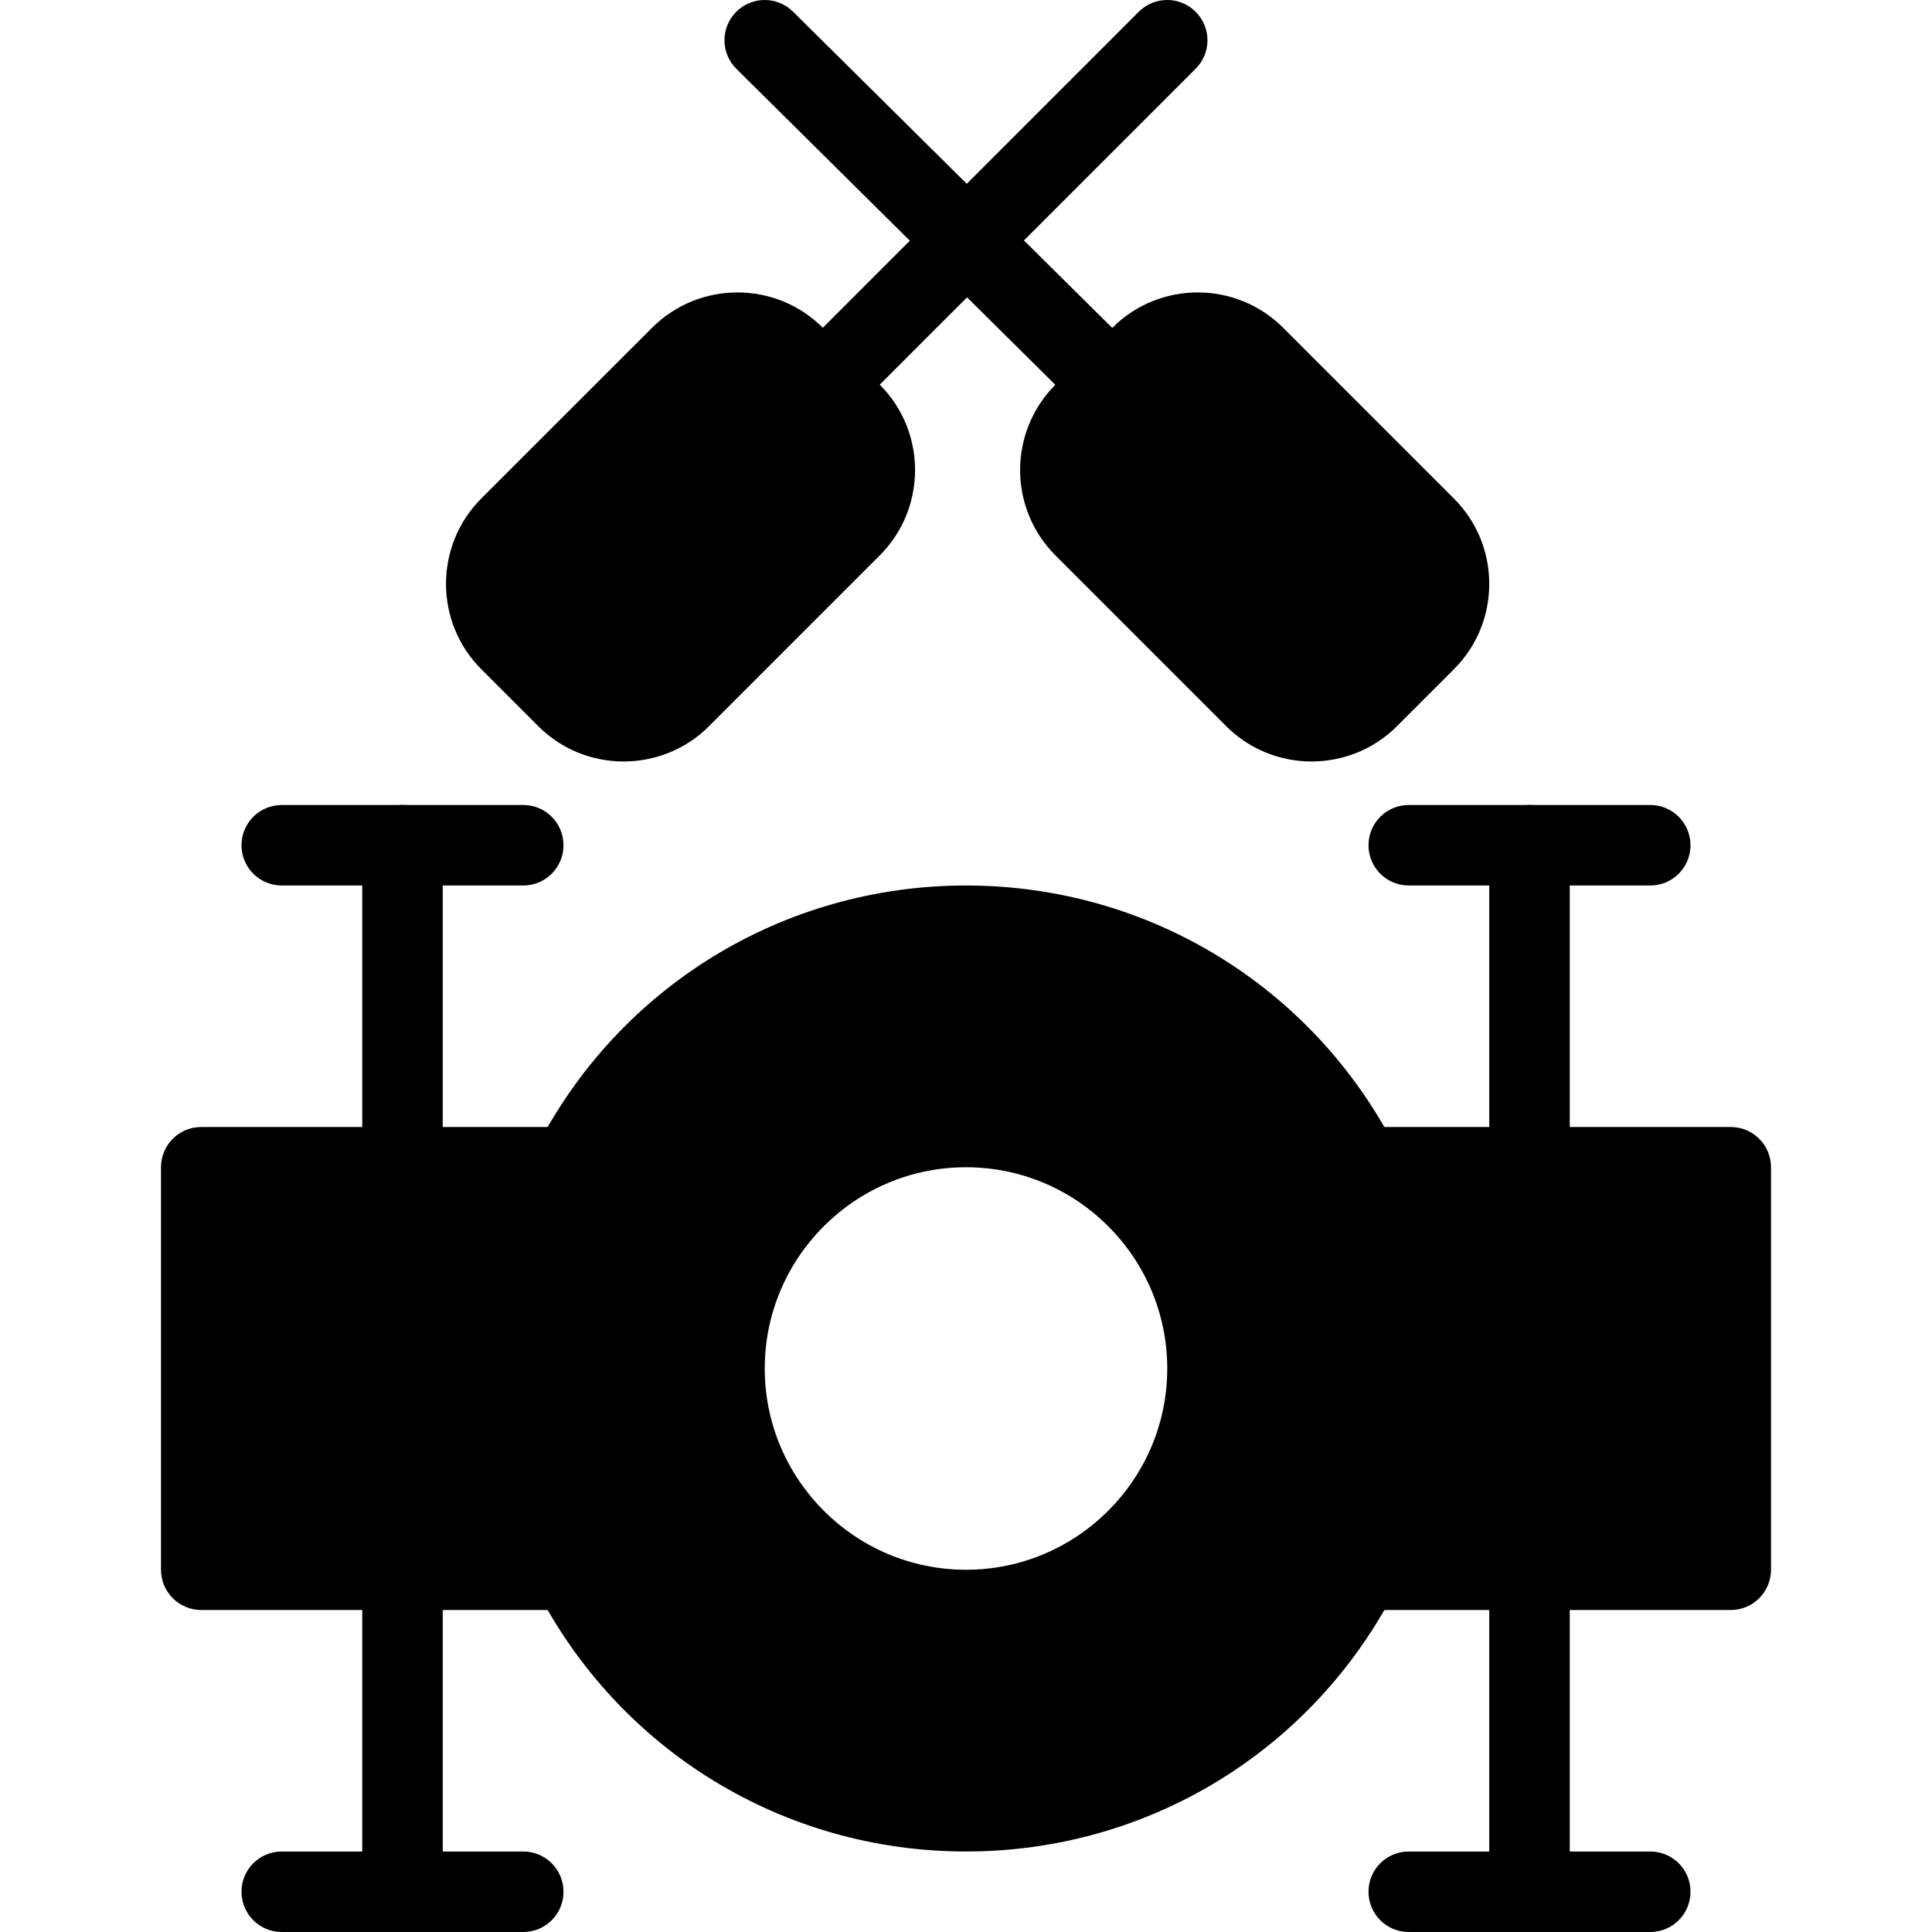 <svg xmlns="http://www.w3.org/2000/svg" width="48" height="48" enable-background="new 0 0 48 48" viewBox="0 0 48 48"><path d="M13 22H7c-.553 0-1-.447-1-1s.447-1 1-1h6c.553 0 1 .447 1 1S13.553 22 13 22zM13 48H7c-.553 0-1-.447-1-1s.447-1 1-1h6c.553 0 1 .447 1 1S13.553 48 13 48zM41 48h-6c-.553 0-1-.447-1-1s.447-1 1-1h6c.553 0 1 .447 1 1S41.553 48 41 48z"/><path d="M10 30c-.553 0-1-.447-1-1v-8c0-.553.447-1 1-1s1 .447 1 1v8C11 29.553 10.553 30 10 30zM10 48c-.553 0-1-.447-1-1v-8c0-.553.447-1 1-1s1 .447 1 1v8C11 47.553 10.553 48 10 48z"/><path d="M15.054 28.479C14.872 28.182 14.549 28 14.2 28H5c-.553 0-1 .447-1 1v10c0 .553.447 1 1 1h9.2c.349 0 .672-.182.854-.479.182-.298.195-.668.036-.979C14.366 37.136 14 35.606 14 34s.366-3.136 1.09-4.543C15.249 29.146 15.235 28.776 15.054 28.479zM43 28h-9.2c-.349 0-.672.182-.854.479-.182.298-.195.668-.036.979C33.634 30.864 34 32.394 34 34s-.366 3.136-1.09 4.543c-.159.311-.146.681.036.979C33.128 39.818 33.451 40 33.8 40H43c.553 0 1-.447 1-1V29C44 28.447 43.553 28 43 28zM41 22h-6c-.553 0-1-.447-1-1s.447-1 1-1h6c.553 0 1 .447 1 1S41.553 22 41 22z"/><path d="M38 30c-.553 0-1-.447-1-1v-8c0-.553.447-1 1-1s1 .447 1 1v8C39 29.553 38.553 30 38 30zM38 48c-.553 0-1-.447-1-1v-8c0-.553.447-1 1-1s1 .447 1 1v8C39 47.553 38.553 48 38 48zM34.69 28.545C32.627 24.508 28.53 22 24 22s-8.627 2.508-10.689 6.543C12.453 30.212 12 32.1 12 34s.453 3.788 1.31 5.455C15.373 43.492 19.47 46 24 46s8.627-2.508 10.689-6.543C35.547 37.788 36 35.9 36 34S35.547 30.212 34.69 28.545zM24 39c-2.757 0-5-2.243-5-5s2.243-5 5-5 5 2.243 5 5S26.757 39 24 39zM27.636 10.557c-.255 0-.509-.097-.704-.29L18.295 1.71c-.392-.389-.395-1.021-.006-1.414s1.021-.395 1.414-.006l8.637 8.557c.392.389.395 1.021.006 1.414C28.15 10.458 27.894 10.557 27.636 10.557z"/><path d="M36.121 12.385l-4.242-4.242c-1.171-1.171-3.074-1.169-4.243 0l-1.414 1.414c-1.17 1.17-1.17 3.072 0 4.242l4.243 4.243c.584.585 1.353.877 2.12.877.769 0 1.537-.292 2.122-.877l1.414-1.414C36.687 16.062 37 15.308 37 14.506 37 13.705 36.687 12.951 36.121 12.385zM20.443 8.143c-1.17-1.17-3.072-1.17-4.242 0l-4.244 4.242c-1.168 1.171-1.168 3.073.001 4.242l1.415 1.415c.585.585 1.353.877 2.121.877.768 0 1.536-.292 2.121-.876 0-.001 0-.001 0-.001l4.242-4.243c1.17-1.17 1.17-3.072 0-4.242L20.443 8.143z"/><path d="M20.443,10.557c-0.256,0-0.512-0.098-0.707-0.293c-0.391-0.391-0.391-1.023,0-1.414l8.556-8.557
	c0.391-0.391,1.023-0.391,1.414,0s0.391,1.023,0,1.414l-8.556,8.557C20.955,10.459,20.699,10.557,20.443,10.557z"/></svg>